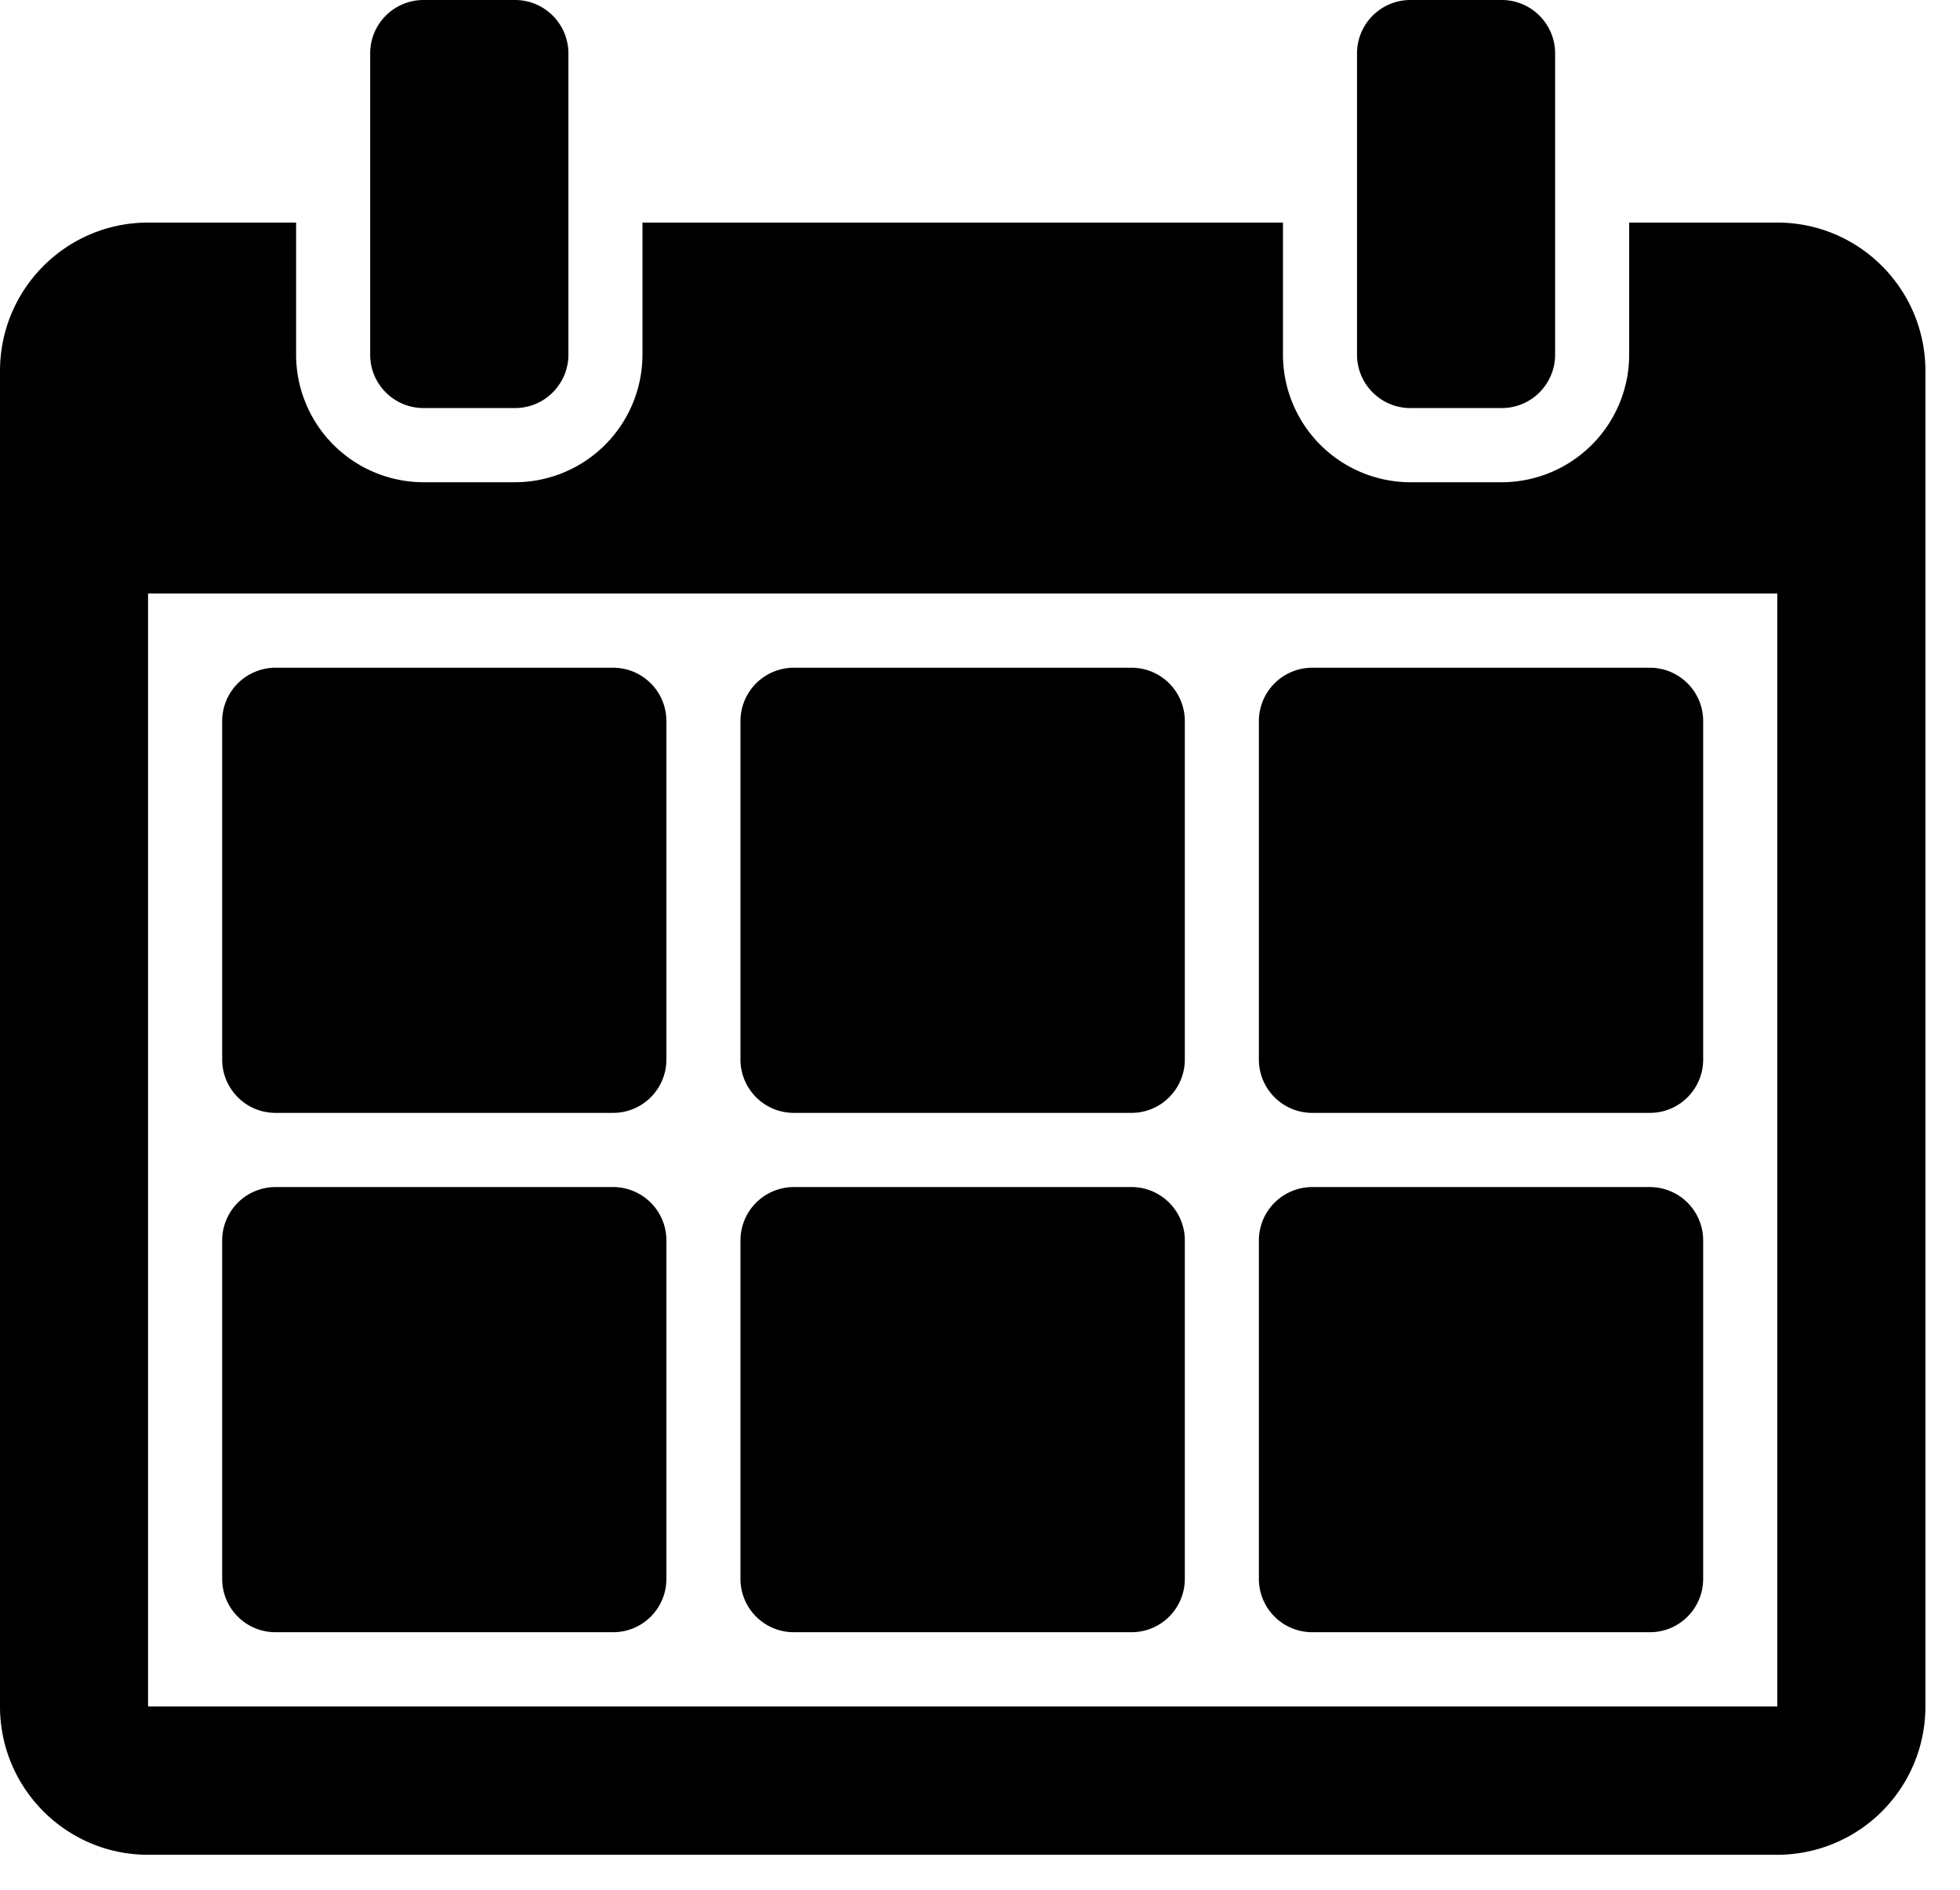 <svg xmlns="http://www.w3.org/2000/svg" width="28" height="27" aria-hidden="true">
    <g fill-rule="evenodd">
        <path
            d="M6.051 5.83h1.307c.42 0 .762-.342.762-.763V.764A.763.763 0 007.358 0H6.05a.763.763 0 00-.762.764v4.303c0 .421.341.763.762.763zM20.148 5.83h1.306c.421 0 .762-.342.762-.763V.764A.763.763 0 0021.454 0h-1.306a.763.763 0 00-.762.764v4.303c0 .421.341.763.762.763">
        </path>
        <path
            d="M2.115 24.38H25.39V8.48H2.115zM25.39 3.18h-2.116v1.887a1.824 1.824 0 01-1.82 1.823h-1.306a1.824 1.824 0 01-1.82-1.823V3.18h-9.15v1.887a1.824 1.824 0 01-1.82 1.823H6.05a1.824 1.824 0 01-1.82-1.823V3.18H2.116C.947 3.18 0 4.13 0 5.3v19.08c0 1.171.947 2.12 2.116 2.12H25.39a2.118 2.118 0 002.116-2.12V5.3c0-1.17-.947-2.12-2.116-2.12z">
        </path>
        <path
            d="M18.746 15.9h4.825c.42 0 .76-.342.76-.763v-4.833a.762.762 0 00-.76-.764h-4.825a.763.763 0 00-.762.764v4.833c0 .421.341.763.762.763M11.34 15.9h4.825c.42 0 .761-.342.761-.763v-4.833a.762.762 0 00-.76-.764H11.34a.763.763 0 00-.762.764v4.833c0 .421.341.763.762.763M3.935 15.9H8.76c.42 0 .76-.342.76-.763v-4.833a.762.762 0 00-.76-.764H3.935a.763.763 0 00-.761.764v4.833c0 .421.34.763.761.763M18.746 23.32h4.825c.42 0 .76-.341.76-.763v-4.833a.762.762 0 00-.76-.764h-4.825a.763.763 0 00-.762.764v4.833c0 .422.341.763.762.763M11.34 23.32h4.825c.42 0 .761-.341.761-.763v-4.833a.762.762 0 00-.76-.764H11.34a.763.763 0 00-.762.764v4.833c0 .422.341.763.762.763M3.935 23.32H8.76c.42 0 .76-.341.76-.763v-4.833a.762.762 0 00-.76-.764H3.935a.763.763 0 00-.761.764v4.833c0 .422.34.763.761.763">
        </path>
    </g>
</svg>
